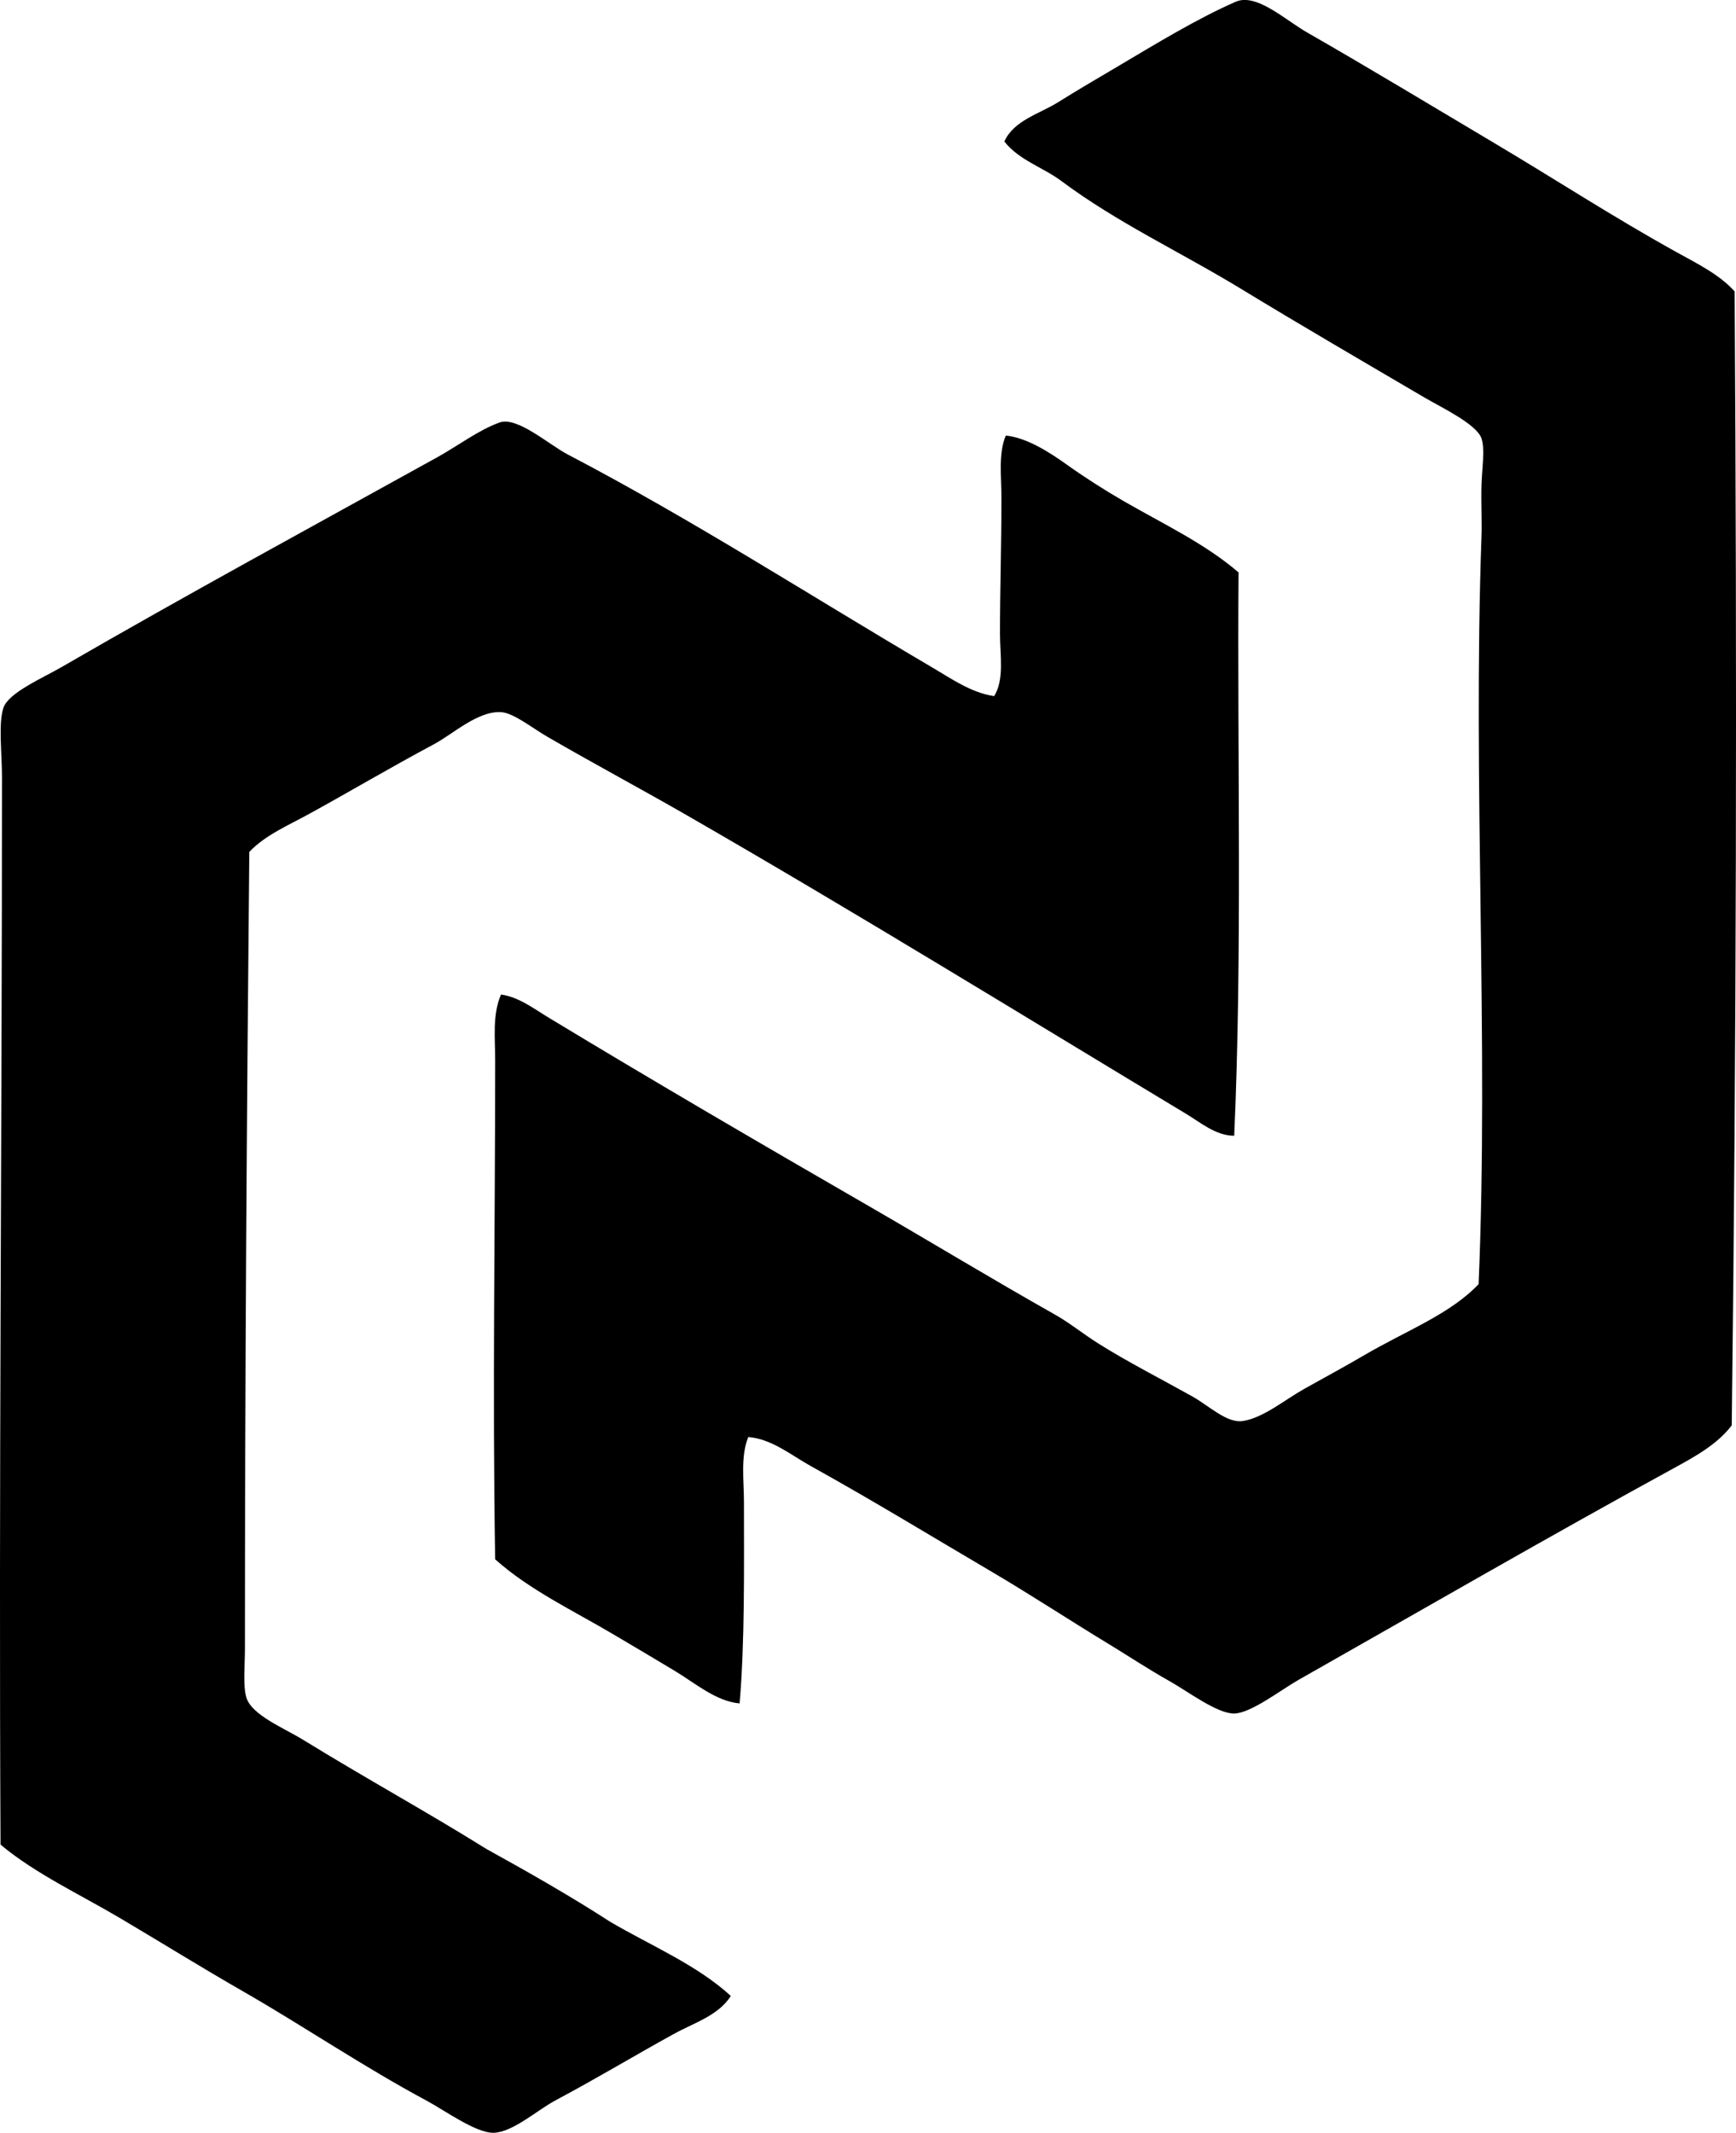 <?xml version="1.0" encoding="iso-8859-1"?>
<!-- Generator: Adobe Illustrator 19.2.0, SVG Export Plug-In . SVG Version: 6.00 Build 0)  -->
<svg version="1.1" xmlns="http://www.w3.org/2000/svg" xmlns:xlink="http://www.w3.org/1999/xlink" x="0px" y="0px"
	 viewBox="0 0 58.685 72.059" style="enable-background:new 0 0 58.685 72.059;" xml:space="preserve">
<g id="Museum_x5F_fur_x5F_Naturgeschichte_x5F_St_x5F_Gallen">
	<path style="fill-rule:evenodd;clip-rule:evenodd;" d="M25.296,48.551c-0.267,0.652-0.147,1.452-0.147,2.213
		c0,2.224,0.032,4.705-0.147,6.787c-0.787-0.068-1.491-0.674-2.164-1.082c-0.678-0.411-1.381-0.823-2.066-1.229
		c-1.372-0.815-2.867-1.514-4.033-2.557c-0.095-5.665,0-11.168,0-16.868c0-0.754-0.097-1.533,0.197-2.213
		c0.596,0.078,1.111,0.478,1.623,0.787c3.584,2.168,7.169,4.258,10.869,6.393c2.005,1.158,4.095,2.426,6.246,3.639
		c0.489,0.276,0.952,0.656,1.475,0.983c1.013,0.633,2.023,1.143,3.147,1.77c0.584,0.326,1.178,0.921,1.722,0.836
		c0.688-0.107,1.415-0.717,2.065-1.082c0.735-0.413,1.38-0.757,2.016-1.131c1.426-0.837,2.912-1.388,3.885-2.41
		c0.348-8.201-0.202-16.962,0.098-25.278c0.018-0.48-0.017-1.128,0-1.721c0.017-0.579,0.123-1.215,0-1.574
		c-0.166-0.486-1.354-1.046-1.918-1.377c-2.048-1.201-4.272-2.497-6.147-3.639c-2.118-1.291-4.224-2.256-6.148-3.689
		c-0.617-0.459-1.419-0.695-1.918-1.328c0.322-0.716,1.189-0.933,1.819-1.328c0.655-0.411,1.31-0.791,1.967-1.18
		c1.346-0.797,2.722-1.638,4.033-2.213c0.697-0.306,1.672,0.61,2.41,1.033c2.082,1.192,4.274,2.518,6.246,3.688
		c2.175,1.291,4.072,2.532,6.246,3.737c0.704,0.39,1.454,0.757,1.967,1.328c0.081,12.887,0.061,25.305-0.098,38.31
		c-0.472,0.629-1.232,1.051-1.918,1.426c-4.244,2.319-8.464,4.759-12.737,7.18c-0.575,0.326-1.601,1.123-2.164,1.131
		c-0.573,0.008-1.576-0.752-2.164-1.082c-0.771-0.433-1.454-0.889-2.017-1.229c-1.393-0.844-2.687-1.696-3.983-2.459
		c-2.077-1.221-4.029-2.414-6.148-3.59C26.751,49.169,26.096,48.617,25.296,48.551z"/>
	<path style="fill-rule:evenodd;clip-rule:evenodd;" d="M33.607,23.519c0.351-0.564,0.197-1.378,0.197-2.115
		c0-1.475,0.049-2.997,0.049-4.573c0-0.745-0.11-1.5,0.148-2.115c0.711,0.072,1.474,0.562,2.065,0.984
		c0.613,0.437,1.269,0.855,1.918,1.23c1.33,0.768,2.745,1.43,3.885,2.41c-0.047,6.149,0.129,12.948-0.147,19.032
		c-0.618,0-1.132-0.442-1.623-0.738c-5.549-3.339-11.109-6.768-16.868-10.082c-1.481-0.853-3.098-1.717-4.721-2.656
		c-0.521-0.301-1.151-0.812-1.574-0.836c-0.784-0.044-1.625,0.741-2.262,1.082c-1.526,0.816-2.764,1.555-4.229,2.36
		c-0.711,0.391-1.467,0.705-2.017,1.279C8.343,37.501,8.279,46.684,8.28,55.683c0,0.588-0.071,1.274,0.049,1.672
		c0.18,0.592,1.278,1.032,1.918,1.426c2.144,1.319,4.139,2.407,6.196,3.688c1.426,0.788,2.837,1.589,4.18,2.458
		c1.384,0.812,2.936,1.457,4.082,2.508c-0.419,0.664-1.247,0.909-1.918,1.279c-1.366,0.751-2.521,1.455-4.033,2.262
		c-0.578,0.309-1.42,1.064-2.065,1.082c-0.598,0.016-1.674-0.768-2.262-1.082c-2.129-1.14-4.172-2.526-6.197-3.688
		C6.823,66.481,5.45,65.629,4.1,64.83c-1.419-0.84-2.904-1.524-4.082-2.508c-0.061-11.914,0.049-23.87,0.049-36.048
		c0-0.841-0.128-1.828,0.049-2.36c0.169-0.508,1.307-0.996,1.967-1.377c4.296-2.484,8.367-4.69,12.688-7.082
		c0.723-0.4,1.402-0.924,2.115-1.18c0.595-0.214,1.657,0.74,2.311,1.082c4.25,2.224,8.222,4.788,12.295,7.18
		C32.146,22.92,32.825,23.405,33.607,23.519z"/>
</g>
<g id="Layer_1">
</g>
</svg>
